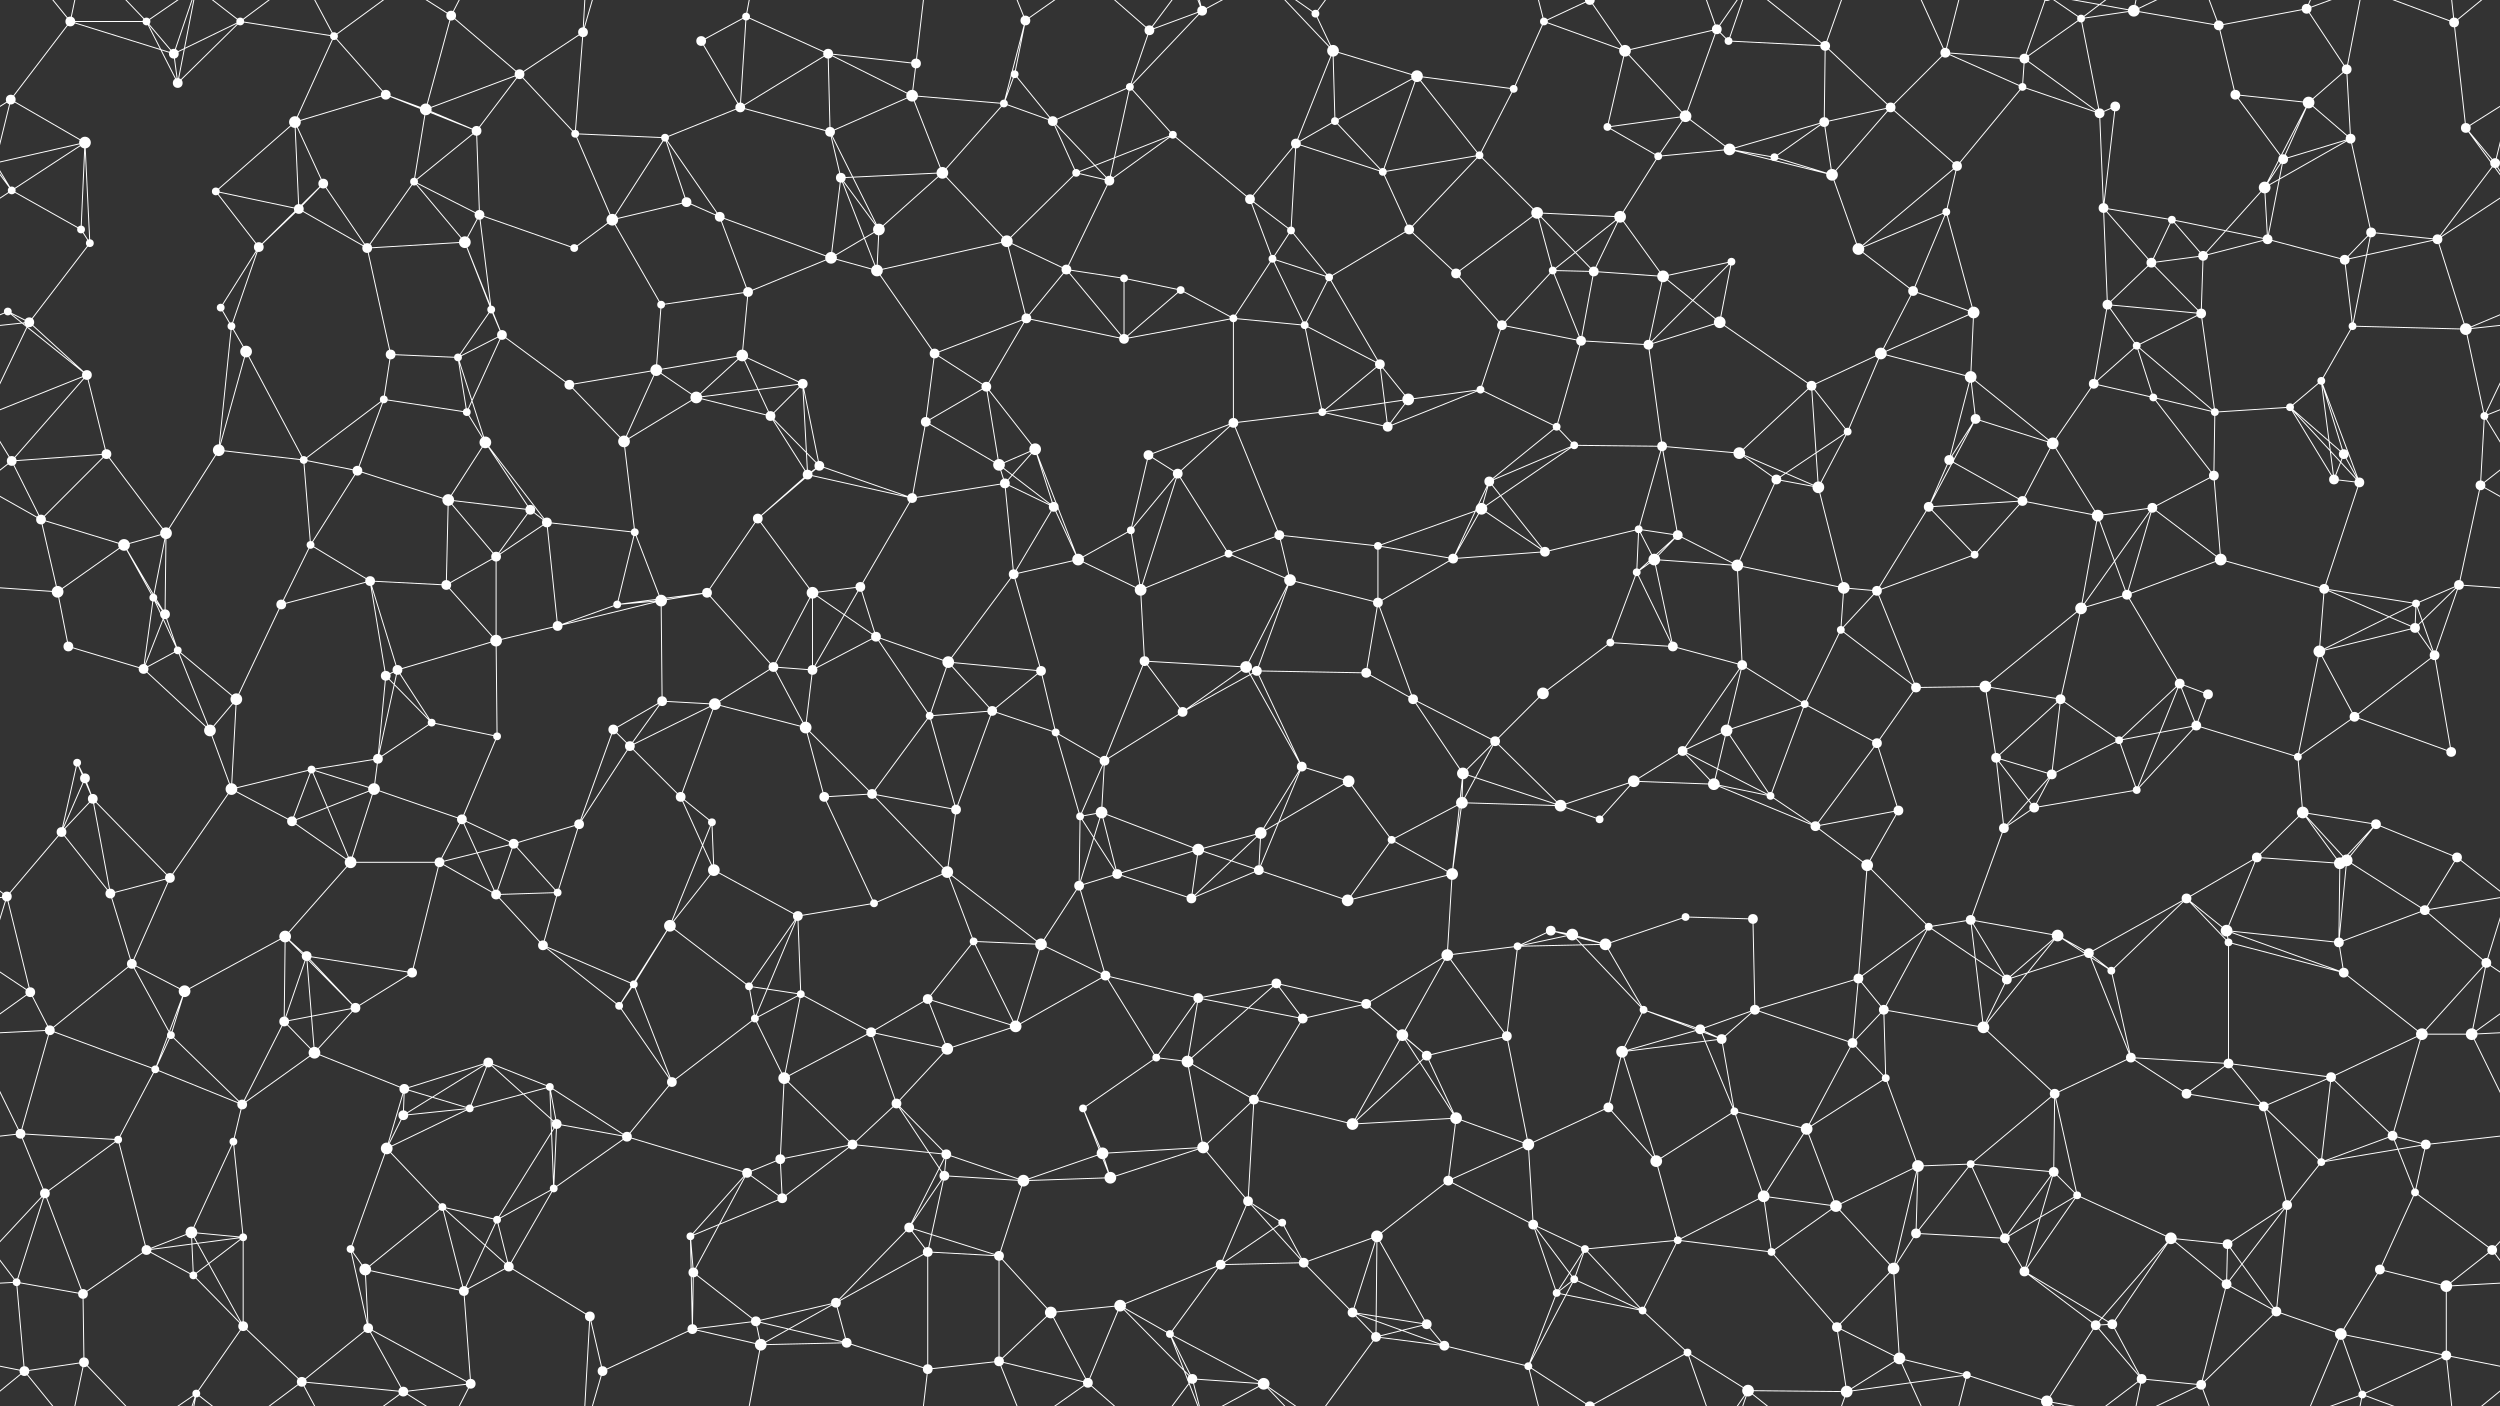 <svg xmlns="http://www.w3.org/2000/svg" width="2560" height="1440" fill="#fff"><rect width="100%" height="100%" fill="#333333" stroke="none"/><circle cx="72" cy="22" r="5"/><circle cx="150" cy="22" r="4"/><circle cx="178" cy="55" r="5"/><circle cx="246" cy="22" r="4"/><circle cx="342" cy="37" r="4"/><circle cx="462" cy="16" r="5"/><circle cx="532" cy="76" r="5"/><circle cx="597" cy="33" r="5"/><circle cx="718" cy="42" r="5"/><circle cx="764" cy="17" r="4"/><circle cx="848" cy="55" r="5"/><circle cx="938" cy="65" r="5"/><circle cx="1039" cy="76" r="4"/><circle cx="1050" cy="21" r="5"/><circle cx="1177" cy="31" r="5"/><circle cx="1231" cy="11" r="5"/><circle cx="1347" cy="14" r="4"/><circle cx="1365" cy="52" r="6"/><circle cx="1451" cy="78" r="6"/><circle cx="1581" cy="22" r="4"/><circle cx="1664" cy="52" r="6"/><circle cx="1758" cy="30" r="5"/><circle cx="1770" cy="42" r="4"/><circle cx="1869" cy="47" r="5"/><circle cx="1992" cy="54" r="5"/><circle cx="2073" cy="60" r="5"/><circle cx="2131" cy="19" r="4"/><circle cx="2185" cy="11" r="6"/><circle cx="2272" cy="26" r="5"/><circle cx="2362" cy="9" r="5"/><circle cx="2403" cy="71" r="5"/><circle cx="2513" cy="23" r="5"/><circle cx="11" cy="102" r="5"/><circle cx="87" cy="146" r="6"/><circle cx="182" cy="85" r="5"/><circle cx="302" cy="125" r="6"/><circle cx="395" cy="97" r="5"/><circle cx="436" cy="112" r="6"/><circle cx="488" cy="134" r="5"/><circle cx="589" cy="137" r="4"/><circle cx="681" cy="141" r="4"/><circle cx="758" cy="110" r="5"/><circle cx="850" cy="135" r="5"/><circle cx="934" cy="98" r="6"/><circle cx="1028" cy="106" r="4"/><circle cx="1078" cy="124" r="5"/><circle cx="1157" cy="89" r="4"/><circle cx="1201" cy="138" r="4"/><circle cx="1327" cy="147" r="5"/><circle cx="1367" cy="124" r="4"/><circle cx="1515" cy="159" r="4"/><circle cx="1550" cy="91" r="4"/><circle cx="1646" cy="130" r="4"/><circle cx="1726" cy="119" r="6"/><circle cx="1771" cy="153" r="6"/><circle cx="1868" cy="125" r="5"/><circle cx="1936" cy="110" r="5"/><circle cx="2071" cy="89" r="4"/><circle cx="2150" cy="116" r="5"/><circle cx="2166" cy="109" r="5"/><circle cx="2289" cy="97" r="5"/><circle cx="2364" cy="105" r="6"/><circle cx="2407" cy="142" r="5"/><circle cx="2525" cy="131" r="5"/><circle cx="12" cy="195" r="4"/><circle cx="83" cy="235" r="4"/><circle cx="221" cy="196" r="4"/><circle cx="306" cy="214" r="5"/><circle cx="331" cy="188" r="5"/><circle cx="424" cy="186" r="4"/><circle cx="491" cy="220" r="5"/><circle cx="627" cy="225" r="6"/><circle cx="703" cy="207" r="5"/><circle cx="737" cy="222" r="5"/><circle cx="861" cy="182" r="5"/><circle cx="900" cy="235" r="6"/><circle cx="965" cy="177" r="6"/><circle cx="1102" cy="177" r="4"/><circle cx="1136" cy="185" r="5"/><circle cx="1280" cy="204" r="5"/><circle cx="1322" cy="236" r="4"/><circle cx="1416" cy="176" r="4"/><circle cx="1443" cy="235" r="5"/><circle cx="1574" cy="218" r="6"/><circle cx="1659" cy="222" r="6"/><circle cx="1698" cy="160" r="4"/><circle cx="1817" cy="161" r="4"/><circle cx="1876" cy="179" r="6"/><circle cx="1993" cy="217" r="4"/><circle cx="2004" cy="170" r="5"/><circle cx="2154" cy="213" r="5"/><circle cx="2224" cy="225" r="4"/><circle cx="2319" cy="192" r="6"/><circle cx="2338" cy="163" r="5"/><circle cx="2428" cy="238" r="5"/><circle cx="2555" cy="167" r="5"/><circle cx="8" cy="319" r="4"/><circle cx="92" cy="249" r="4"/><circle cx="226" cy="315" r="4"/><circle cx="265" cy="253" r="5"/><circle cx="376" cy="254" r="5"/><circle cx="476" cy="248" r="6"/><circle cx="503" cy="317" r="4"/><circle cx="588" cy="254" r="4"/><circle cx="677" cy="312" r="4"/><circle cx="766" cy="299" r="5"/><circle cx="851" cy="264" r="6"/><circle cx="898" cy="277" r="6"/><circle cx="1031" cy="247" r="6"/><circle cx="1092" cy="276" r="5"/><circle cx="1151" cy="285" r="4"/><circle cx="1209" cy="297" r="4"/><circle cx="1303" cy="265" r="4"/><circle cx="1361" cy="284" r="4"/><circle cx="1491" cy="280" r="5"/><circle cx="1590" cy="277" r="4"/><circle cx="1632" cy="278" r="5"/><circle cx="1703" cy="283" r="6"/><circle cx="1773" cy="268" r="4"/><circle cx="1903" cy="255" r="6"/><circle cx="1959" cy="298" r="5"/><circle cx="2021" cy="320" r="6"/><circle cx="2158" cy="312" r="5"/><circle cx="2203" cy="269" r="5"/><circle cx="2256" cy="262" r="5"/><circle cx="2322" cy="245" r="5"/><circle cx="2401" cy="266" r="5"/><circle cx="2496" cy="245" r="5"/><circle cx="30" cy="330" r="5"/><circle cx="89" cy="384" r="5"/><circle cx="237" cy="334" r="4"/><circle cx="252" cy="360" r="6"/><circle cx="400" cy="363" r="5"/><circle cx="469" cy="366" r="4"/><circle cx="514" cy="343" r="5"/><circle cx="583" cy="394" r="5"/><circle cx="672" cy="379" r="6"/><circle cx="760" cy="364" r="6"/><circle cx="822" cy="393" r="5"/><circle cx="957" cy="362" r="5"/><circle cx="1010" cy="396" r="5"/><circle cx="1051" cy="326" r="5"/><circle cx="1151" cy="347" r="5"/><circle cx="1263" cy="326" r="4"/><circle cx="1336" cy="333" r="4"/><circle cx="1413" cy="373" r="5"/><circle cx="1516" cy="399" r="4"/><circle cx="1538" cy="333" r="5"/><circle cx="1619" cy="349" r="5"/><circle cx="1688" cy="353" r="5"/><circle cx="1761" cy="330" r="6"/><circle cx="1855" cy="395" r="5"/><circle cx="1926" cy="362" r="6"/><circle cx="2018" cy="386" r="6"/><circle cx="2144" cy="393" r="5"/><circle cx="2188" cy="354" r="4"/><circle cx="2254" cy="321" r="5"/><circle cx="2377" cy="390" r="4"/><circle cx="2409" cy="334" r="4"/><circle cx="2525" cy="337" r="6"/><circle cx="12" cy="472" r="5"/><circle cx="109" cy="465" r="5"/><circle cx="224" cy="461" r="6"/><circle cx="311" cy="471" r="4"/><circle cx="393" cy="409" r="4"/><circle cx="478" cy="422" r="4"/><circle cx="497" cy="453" r="6"/><circle cx="639" cy="452" r="6"/><circle cx="713" cy="407" r="6"/><circle cx="789" cy="426" r="5"/><circle cx="839" cy="477" r="5"/><circle cx="948" cy="432" r="5"/><circle cx="1023" cy="476" r="6"/><circle cx="1060" cy="460" r="6"/><circle cx="1176" cy="466" r="5"/><circle cx="1263" cy="433" r="5"/><circle cx="1354" cy="422" r="4"/><circle cx="1421" cy="437" r="5"/><circle cx="1442" cy="409" r="6"/><circle cx="1594" cy="437" r="4"/><circle cx="1612" cy="456" r="4"/><circle cx="1702" cy="457" r="5"/><circle cx="1781" cy="464" r="6"/><circle cx="1892" cy="442" r="4"/><circle cx="1996" cy="471" r="5"/><circle cx="2023" cy="429" r="5"/><circle cx="2102" cy="454" r="6"/><circle cx="2205" cy="407" r="4"/><circle cx="2268" cy="422" r="4"/><circle cx="2345" cy="417" r="4"/><circle cx="2400" cy="465" r="5"/><circle cx="2544" cy="426" r="4"/><circle cx="42" cy="532" r="5"/><circle cx="127" cy="558" r="6"/><circle cx="170" cy="546" r="6"/><circle cx="318" cy="558" r="4"/><circle cx="366" cy="482" r="5"/><circle cx="459" cy="512" r="6"/><circle cx="543" cy="522" r="5"/><circle cx="560" cy="535" r="5"/><circle cx="650" cy="545" r="4"/><circle cx="776" cy="531" r="5"/><circle cx="827" cy="486" r="5"/><circle cx="934" cy="510" r="5"/><circle cx="1029" cy="495" r="5"/><circle cx="1079" cy="519" r="5"/><circle cx="1158" cy="543" r="4"/><circle cx="1206" cy="485" r="5"/><circle cx="1310" cy="548" r="5"/><circle cx="1411" cy="559" r="4"/><circle cx="1517" cy="521" r="6"/><circle cx="1525" cy="493" r="5"/><circle cx="1678" cy="542" r="4"/><circle cx="1718" cy="548" r="5"/><circle cx="1819" cy="491" r="5"/><circle cx="1862" cy="499" r="6"/><circle cx="1975" cy="519" r="5"/><circle cx="2071" cy="513" r="5"/><circle cx="2148" cy="528" r="6"/><circle cx="2204" cy="520" r="5"/><circle cx="2267" cy="487" r="5"/><circle cx="2390" cy="491" r="5"/><circle cx="2416" cy="494" r="5"/><circle cx="2540" cy="497" r="5"/><circle cx="59" cy="606" r="6"/><circle cx="157" cy="612" r="4"/><circle cx="169" cy="629" r="5"/><circle cx="288" cy="619" r="5"/><circle cx="379" cy="595" r="5"/><circle cx="457" cy="599" r="5"/><circle cx="508" cy="570" r="5"/><circle cx="632" cy="619" r="4"/><circle cx="677" cy="615" r="6"/><circle cx="724" cy="607" r="5"/><circle cx="832" cy="607" r="6"/><circle cx="881" cy="601" r="5"/><circle cx="1038" cy="588" r="5"/><circle cx="1104" cy="573" r="6"/><circle cx="1168" cy="604" r="6"/><circle cx="1258" cy="567" r="4"/><circle cx="1321" cy="594" r="6"/><circle cx="1411" cy="617" r="5"/><circle cx="1488" cy="572" r="5"/><circle cx="1582" cy="565" r="5"/><circle cx="1676" cy="586" r="4"/><circle cx="1694" cy="573" r="6"/><circle cx="1779" cy="579" r="6"/><circle cx="1888" cy="602" r="6"/><circle cx="1922" cy="605" r="5"/><circle cx="2022" cy="568" r="4"/><circle cx="2131" cy="623" r="6"/><circle cx="2178" cy="609" r="5"/><circle cx="2274" cy="573" r="6"/><circle cx="2380" cy="603" r="5"/><circle cx="2474" cy="618" r="4"/><circle cx="2518" cy="599" r="5"/><circle cx="70" cy="662" r="5"/><circle cx="147" cy="685" r="5"/><circle cx="182" cy="666" r="4"/><circle cx="242" cy="716" r="6"/><circle cx="395" cy="692" r="5"/><circle cx="407" cy="686" r="5"/><circle cx="508" cy="656" r="6"/><circle cx="571" cy="641" r="5"/><circle cx="678" cy="718" r="5"/><circle cx="792" cy="683" r="5"/><circle cx="832" cy="686" r="5"/><circle cx="897" cy="652" r="5"/><circle cx="971" cy="678" r="6"/><circle cx="1066" cy="687" r="5"/><circle cx="1172" cy="677" r="5"/><circle cx="1276" cy="683" r="6"/><circle cx="1287" cy="687" r="5"/><circle cx="1399" cy="689" r="5"/><circle cx="1447" cy="716" r="5"/><circle cx="1580" cy="710" r="6"/><circle cx="1649" cy="658" r="4"/><circle cx="1713" cy="662" r="5"/><circle cx="1784" cy="681" r="5"/><circle cx="1885" cy="645" r="4"/><circle cx="1962" cy="704" r="5"/><circle cx="2033" cy="703" r="6"/><circle cx="2110" cy="716" r="5"/><circle cx="2232" cy="700" r="5"/><circle cx="2261" cy="711" r="5"/><circle cx="2375" cy="667" r="6"/><circle cx="2473" cy="643" r="5"/><circle cx="2493" cy="671" r="5"/><circle cx="79" cy="781" r="4"/><circle cx="87" cy="797" r="5"/><circle cx="215" cy="748" r="6"/><circle cx="319" cy="788" r="4"/><circle cx="387" cy="777" r="5"/><circle cx="442" cy="740" r="4"/><circle cx="509" cy="754" r="4"/><circle cx="628" cy="747" r="5"/><circle cx="645" cy="764" r="5"/><circle cx="732" cy="721" r="6"/><circle cx="825" cy="745" r="6"/><circle cx="952" cy="733" r="4"/><circle cx="1016" cy="728" r="5"/><circle cx="1081" cy="750" r="4"/><circle cx="1131" cy="779" r="5"/><circle cx="1211" cy="729" r="5"/><circle cx="1333" cy="785" r="5"/><circle cx="1381" cy="800" r="6"/><circle cx="1498" cy="792" r="6"/><circle cx="1531" cy="759" r="5"/><circle cx="1673" cy="800" r="6"/><circle cx="1723" cy="769" r="5"/><circle cx="1768" cy="748" r="6"/><circle cx="1848" cy="721" r="4"/><circle cx="1922" cy="761" r="5"/><circle cx="2044" cy="776" r="5"/><circle cx="2101" cy="793" r="5"/><circle cx="2170" cy="758" r="4"/><circle cx="2249" cy="743" r="5"/><circle cx="2353" cy="775" r="4"/><circle cx="2411" cy="734" r="5"/><circle cx="2510" cy="770" r="5"/><circle cx="63" cy="852" r="5"/><circle cx="95" cy="818" r="5"/><circle cx="237" cy="808" r="6"/><circle cx="299" cy="841" r="5"/><circle cx="383" cy="808" r="6"/><circle cx="473" cy="839" r="5"/><circle cx="526" cy="864" r="5"/><circle cx="593" cy="844" r="5"/><circle cx="697" cy="816" r="5"/><circle cx="729" cy="842" r="4"/><circle cx="844" cy="816" r="5"/><circle cx="893" cy="813" r="5"/><circle cx="979" cy="829" r="5"/><circle cx="1106" cy="836" r="4"/><circle cx="1128" cy="832" r="6"/><circle cx="1227" cy="870" r="6"/><circle cx="1291" cy="853" r="6"/><circle cx="1425" cy="860" r="4"/><circle cx="1497" cy="822" r="6"/><circle cx="1598" cy="825" r="6"/><circle cx="1638" cy="839" r="4"/><circle cx="1755" cy="803" r="6"/><circle cx="1813" cy="815" r="4"/><circle cx="1859" cy="846" r="5"/><circle cx="1944" cy="830" r="5"/><circle cx="2052" cy="848" r="5"/><circle cx="2083" cy="827" r="5"/><circle cx="2188" cy="809" r="4"/><circle cx="2311" cy="878" r="5"/><circle cx="2358" cy="832" r="6"/><circle cx="2433" cy="844" r="5"/><circle cx="2516" cy="878" r="5"/><circle cx="7" cy="918" r="5"/><circle cx="113" cy="915" r="5"/><circle cx="174" cy="899" r="5"/><circle cx="292" cy="959" r="6"/><circle cx="359" cy="883" r="6"/><circle cx="450" cy="883" r="5"/><circle cx="508" cy="916" r="5"/><circle cx="571" cy="914" r="4"/><circle cx="686" cy="948" r="6"/><circle cx="731" cy="891" r="6"/><circle cx="817" cy="938" r="5"/><circle cx="895" cy="925" r="4"/><circle cx="970" cy="893" r="6"/><circle cx="1105" cy="907" r="5"/><circle cx="1144" cy="895" r="5"/><circle cx="1220" cy="920" r="5"/><circle cx="1289" cy="891" r="5"/><circle cx="1380" cy="922" r="6"/><circle cx="1487" cy="895" r="6"/><circle cx="1588" cy="953" r="5"/><circle cx="1610" cy="957" r="6"/><circle cx="1726" cy="939" r="4"/><circle cx="1795" cy="941" r="5"/><circle cx="1912" cy="886" r="6"/><circle cx="1975" cy="949" r="4"/><circle cx="2018" cy="942" r="5"/><circle cx="2107" cy="958" r="6"/><circle cx="2239" cy="920" r="5"/><circle cx="2280" cy="953" r="6"/><circle cx="2396" cy="884" r="6"/><circle cx="2403" cy="881" r="6"/><circle cx="2483" cy="932" r="5"/><circle cx="31" cy="1016" r="5"/><circle cx="135" cy="987" r="5"/><circle cx="189" cy="1015" r="6"/><circle cx="314" cy="979" r="5"/><circle cx="364" cy="1032" r="5"/><circle cx="422" cy="996" r="5"/><circle cx="556" cy="968" r="5"/><circle cx="634" cy="1030" r="4"/><circle cx="649" cy="1008" r="4"/><circle cx="767" cy="1010" r="4"/><circle cx="820" cy="1018" r="4"/><circle cx="950" cy="1023" r="5"/><circle cx="997" cy="964" r="4"/><circle cx="1066" cy="967" r="6"/><circle cx="1132" cy="999" r="5"/><circle cx="1227" cy="1022" r="5"/><circle cx="1307" cy="1007" r="5"/><circle cx="1399" cy="1028" r="5"/><circle cx="1482" cy="978" r="6"/><circle cx="1554" cy="969" r="4"/><circle cx="1644" cy="967" r="6"/><circle cx="1683" cy="1034" r="4"/><circle cx="1797" cy="1034" r="5"/><circle cx="1903" cy="1002" r="5"/><circle cx="1929" cy="1034" r="5"/><circle cx="2055" cy="1003" r="5"/><circle cx="2139" cy="976" r="5"/><circle cx="2162" cy="994" r="4"/><circle cx="2282" cy="965" r="4"/><circle cx="2395" cy="965" r="5"/><circle cx="2400" cy="996" r="5"/><circle cx="2546" cy="986" r="5"/><circle cx="51" cy="1055" r="5"/><circle cx="159" cy="1095" r="4"/><circle cx="175" cy="1060" r="4"/><circle cx="291" cy="1046" r="5"/><circle cx="322" cy="1078" r="6"/><circle cx="414" cy="1115" r="5"/><circle cx="500" cy="1088" r="5"/><circle cx="563" cy="1113" r="4"/><circle cx="688" cy="1108" r="5"/><circle cx="773" cy="1043" r="4"/><circle cx="803" cy="1104" r="6"/><circle cx="892" cy="1057" r="5"/><circle cx="970" cy="1074" r="6"/><circle cx="1040" cy="1051" r="6"/><circle cx="1184" cy="1083" r="4"/><circle cx="1216" cy="1087" r="6"/><circle cx="1334" cy="1043" r="5"/><circle cx="1436" cy="1060" r="6"/><circle cx="1461" cy="1081" r="5"/><circle cx="1543" cy="1061" r="5"/><circle cx="1661" cy="1077" r="6"/><circle cx="1741" cy="1054" r="5"/><circle cx="1763" cy="1064" r="5"/><circle cx="1897" cy="1068" r="5"/><circle cx="1931" cy="1104" r="4"/><circle cx="2031" cy="1052" r="6"/><circle cx="2104" cy="1120" r="5"/><circle cx="2182" cy="1083" r="5"/><circle cx="2282" cy="1089" r="5"/><circle cx="2387" cy="1103" r="5"/><circle cx="2480" cy="1059" r="6"/><circle cx="2531" cy="1059" r="6"/><circle cx="21" cy="1161" r="5"/><circle cx="121" cy="1167" r="4"/><circle cx="239" cy="1169" r="4"/><circle cx="248" cy="1131" r="5"/><circle cx="396" cy="1176" r="6"/><circle cx="413" cy="1142" r="5"/><circle cx="481" cy="1135" r="4"/><circle cx="570" cy="1151" r="5"/><circle cx="642" cy="1164" r="5"/><circle cx="799" cy="1187" r="5"/><circle cx="873" cy="1172" r="5"/><circle cx="918" cy="1130" r="5"/><circle cx="969" cy="1182" r="5"/><circle cx="1109" cy="1135" r="4"/><circle cx="1129" cy="1181" r="6"/><circle cx="1232" cy="1175" r="6"/><circle cx="1284" cy="1126" r="5"/><circle cx="1385" cy="1151" r="6"/><circle cx="1491" cy="1145" r="6"/><circle cx="1565" cy="1172" r="6"/><circle cx="1647" cy="1134" r="5"/><circle cx="1696" cy="1189" r="6"/><circle cx="1776" cy="1138" r="4"/><circle cx="1850" cy="1156" r="6"/><circle cx="1964" cy="1194" r="6"/><circle cx="2018" cy="1192" r="4"/><circle cx="2103" cy="1200" r="5"/><circle cx="2239" cy="1120" r="5"/><circle cx="2318" cy="1133" r="5"/><circle cx="2377" cy="1190" r="4"/><circle cx="2450" cy="1163" r="5"/><circle cx="2484" cy="1172" r="5"/><circle cx="46" cy="1222" r="5"/><circle cx="150" cy="1280" r="5"/><circle cx="196" cy="1262" r="6"/><circle cx="249" cy="1267" r="4"/><circle cx="359" cy="1279" r="4"/><circle cx="453" cy="1236" r="4"/><circle cx="509" cy="1249" r="4"/><circle cx="567" cy="1217" r="4"/><circle cx="707" cy="1266" r="4"/><circle cx="765" cy="1201" r="5"/><circle cx="801" cy="1227" r="5"/><circle cx="931" cy="1257" r="5"/><circle cx="967" cy="1204" r="5"/><circle cx="1048" cy="1209" r="6"/><circle cx="1137" cy="1206" r="6"/><circle cx="1278" cy="1230" r="5"/><circle cx="1313" cy="1252" r="4"/><circle cx="1410" cy="1266" r="6"/><circle cx="1483" cy="1209" r="5"/><circle cx="1570" cy="1254" r="5"/><circle cx="1623" cy="1279" r="4"/><circle cx="1718" cy="1270" r="4"/><circle cx="1806" cy="1225" r="6"/><circle cx="1880" cy="1235" r="6"/><circle cx="1962" cy="1263" r="5"/><circle cx="2053" cy="1268" r="5"/><circle cx="2127" cy="1224" r="4"/><circle cx="2223" cy="1268" r="6"/><circle cx="2281" cy="1274" r="5"/><circle cx="2342" cy="1234" r="5"/><circle cx="2473" cy="1221" r="4"/><circle cx="2552" cy="1280" r="5"/><circle cx="17" cy="1313" r="4"/><circle cx="85" cy="1325" r="5"/><circle cx="198" cy="1306" r="4"/><circle cx="249" cy="1358" r="5"/><circle cx="374" cy="1300" r="6"/><circle cx="475" cy="1322" r="5"/><circle cx="521" cy="1297" r="5"/><circle cx="604" cy="1348" r="5"/><circle cx="710" cy="1303" r="5"/><circle cx="774" cy="1353" r="5"/><circle cx="856" cy="1334" r="5"/><circle cx="950" cy="1282" r="5"/><circle cx="1023" cy="1286" r="5"/><circle cx="1076" cy="1344" r="6"/><circle cx="1147" cy="1337" r="6"/><circle cx="1250" cy="1295" r="5"/><circle cx="1335" cy="1293" r="5"/><circle cx="1385" cy="1344" r="5"/><circle cx="1461" cy="1356" r="5"/><circle cx="1594" cy="1324" r="4"/><circle cx="1612" cy="1310" r="4"/><circle cx="1682" cy="1342" r="4"/><circle cx="1814" cy="1282" r="4"/><circle cx="1881" cy="1359" r="5"/><circle cx="1939" cy="1299" r="6"/><circle cx="2073" cy="1302" r="5"/><circle cx="2146" cy="1357" r="5"/><circle cx="2163" cy="1356" r="5"/><circle cx="2280" cy="1315" r="5"/><circle cx="2331" cy="1343" r="5"/><circle cx="2437" cy="1300" r="5"/><circle cx="2505" cy="1317" r="6"/><circle cx="25" cy="1404" r="5"/><circle cx="86" cy="1395" r="5"/><circle cx="201" cy="1427" r="4"/><circle cx="309" cy="1415" r="5"/><circle cx="377" cy="1360" r="5"/><circle cx="413" cy="1425" r="5"/><circle cx="482" cy="1417" r="5"/><circle cx="617" cy="1404" r="5"/><circle cx="709" cy="1361" r="5"/><circle cx="779" cy="1377" r="6"/><circle cx="867" cy="1375" r="5"/><circle cx="950" cy="1402" r="5"/><circle cx="1023" cy="1394" r="5"/><circle cx="1114" cy="1416" r="5"/><circle cx="1198" cy="1366" r="4"/><circle cx="1221" cy="1412" r="5"/><circle cx="1294" cy="1417" r="6"/><circle cx="1409" cy="1369" r="5"/><circle cx="1479" cy="1378" r="5"/><circle cx="1565" cy="1399" r="4"/><circle cx="1628" cy="1440" r="5"/><circle cx="1628" cy="-0" r="5"/><circle cx="1728" cy="1385" r="4"/><circle cx="1790" cy="1424" r="6"/><circle cx="1891" cy="1425" r="6"/><circle cx="1945" cy="1391" r="6"/><circle cx="2014" cy="1408" r="4"/><circle cx="2096" cy="1435" r="6"/><circle cx="2096" cy="-5" r="6"/><circle cx="2193" cy="1412" r="5"/><circle cx="2254" cy="1418" r="5"/><circle cx="2397" cy="1366" r="6"/><circle cx="2419" cy="1428" r="4"/><circle cx="2505" cy="1388" r="5"/><path stroke="#fff" d="M72 22L150 22M72 22L178 55M72 22L11 102M72 22L25 -36M72 22L86 -45M72 1462L25 1404M72 1462L86 1395M150 22L178 55M150 22L182 85M150 22L86 -45M150 22L201 -13M150 1462L86 1395M150 1462L201 1427M178 55L246 22M178 55L182 85M178 55L201 -13M178 1495L201 1427M246 22L342 37M246 22L182 85M246 22L201 -13M246 22L309 -25M246 1462L201 1427M246 1462L309 1415M342 37L302 125M342 37L395 97M342 37L309 -25M342 37L413 -15M342 1477L309 1415M342 1477L413 1425M462 16L532 76M462 16L436 112M462 16L413 -15M462 16L482 -23M462 1456L413 1425M462 1456L482 1417M532 76L597 33M532 76L436 112M532 76L488 134M532 76L589 137M597 33L589 137M597 33L604 -92M597 33L617 -36M597 1473L604 1348M597 1473L617 1404M718 42L764 17M718 42L758 110M764 17L848 55M764 17L758 110M764 17L779 -63M764 1457L779 1377M848 55L938 65M848 55L758 110M848 55L850 135M848 55L934 98M938 65L934 98M938 65L950 -38M938 1505L950 1402M1039 76L1050 21M1039 76L1028 106M1039 76L1078 124M1050 21L1028 106M1050 21L1023 -46M1050 21L1114 -24M1050 1461L1023 1394M1050 1461L1114 1416M1177 31L1231 11M1177 31L1157 89M1177 31L1114 -24M1177 31L1221 -28M1177 1471L1114 1416M1177 1471L1221 1412M1231 11L1157 89M1231 11L1198 -74M1231 11L1221 -28M1231 11L1294 -23M1231 1451L1198 1366M1231 1451L1221 1412M1231 1451L1294 1417M1347 14L1365 52M1347 14L1294 -23M1347 14L1409 -71M1347 1454L1294 1417M1347 1454L1409 1369M1365 52L1451 78M1365 52L1327 147M1365 52L1367 124M1365 52L1294 -23M1365 1492L1294 1417M1451 78L1367 124M1451 78L1515 159M1451 78L1550 91M1451 78L1416 176M1581 22L1664 52M1581 22L1550 91M1581 22L1565 -41M1581 22L1628 -0M1581 1462L1565 1399M1581 1462L1628 1440M1664 52L1758 30M1664 52L1646 130M1664 52L1726 119M1664 52L1628 -0M1664 1492L1628 1440M1758 30L1770 42M1758 30L1726 119M1758 30L1728 -55M1758 30L1790 -16M1758 1470L1728 1385M1758 1470L1790 1424M1770 42L1869 47M1770 42L1790 -16M1770 1482L1790 1424M1869 47L1868 125M1869 47L1936 110M1869 47L1790 -16M1869 47L1891 -15M1869 1487L1790 1424M1869 1487L1891 1425M1992 54L2073 60M1992 54L1936 110M1992 54L2071 89M1992 54L1945 -49M1992 54L2014 -32M1992 1494L1945 1391M1992 1494L2014 1408M2073 60L2131 19M2073 60L2071 89M2073 60L2150 116M2073 60L2096 -5M2073 1500L2096 1435M2131 19L2185 11M2131 19L2150 116M2131 19L2096 -5M2131 19L2193 -28M2131 1459L2096 1435M2131 1459L2193 1412M2185 11L2272 26M2185 11L2096 -5M2185 11L2193 -28M2185 11L2254 -22M2185 1451L2096 1435M2185 1451L2193 1412M2185 1451L2254 1418M2272 26L2362 9M2272 26L2289 97M2272 26L2254 -22M2272 1466L2254 1418M2362 9L2403 71M2362 9L2397 -74M2362 9L2419 -12M2362 1449L2397 1366M2362 1449L2419 1428M2403 71L2364 105M2403 71L2407 142M2403 71L2419 -12M2403 1511L2419 1428M2513 23L2525 131M2513 23L2585 -36M2513 23L2419 -12M2513 23L2505 -52M-47 23L25 -36M-47 1463L25 1404M2513 1463L2585 1404M2513 1463L2419 1428M2513 1463L2505 1388M11 102L87 146M11 102L-35 131M11 102L-5 167M2571 102L2525 131M2571 102L2555 167M87 146L12 195M87 146L83 235M87 146L-5 167M87 146L92 249M2647 146L2555 167M182 85L201 -13M182 1525L201 1427M302 125L395 97M302 125L221 196M302 125L306 214M302 125L331 188M395 97L436 112M395 97L488 134M436 112L488 134M436 112L424 186M488 134L424 186M488 134L491 220M589 137L681 141M589 137L627 225M681 141L758 110M681 141L627 225M681 141L703 207M681 141L737 222M758 110L850 135M850 135L934 98M850 135L861 182M850 135L900 235M934 98L1028 106M934 98L965 177M1028 106L1078 124M1028 106L965 177M1078 124L1157 89M1078 124L1102 177M1078 124L1136 185M1157 89L1201 138M1157 89L1136 185M1201 138L1102 177M1201 138L1136 185M1201 138L1280 204M1327 147L1367 124M1327 147L1280 204M1327 147L1322 236M1327 147L1416 176M1367 124L1416 176M1515 159L1550 91M1515 159L1416 176M1515 159L1443 235M1515 159L1574 218M1646 130L1726 119M1646 130L1698 160M1726 119L1771 153M1726 119L1698 160M1771 153L1868 125M1771 153L1698 160M1771 153L1817 161M1771 153L1876 179M1868 125L1936 110M1868 125L1817 161M1868 125L1876 179M1936 110L1876 179M1936 110L2004 170M2071 89L2150 116M2071 89L2004 170M2150 116L2166 109M2150 116L2154 213M2166 109L2154 213M2289 97L2364 105M2289 97L2338 163M2364 105L2407 142M2364 105L2319 192M2364 105L2338 163M2407 142L2319 192M2407 142L2338 163M2407 142L2428 238M2525 131L2572 195M2525 131L2555 167M-35 131L12 195M12 195L83 235M12 195L-5 167M12 195L-64 245M2572 195L2555 167M2572 195L2496 245M83 235L92 249M221 196L306 214M221 196L265 253M306 214L331 188M306 214L265 253M306 214L376 254M331 188L265 253M331 188L376 254M424 186L491 220M424 186L376 254M424 186L476 248M491 220L476 248M491 220L503 317M491 220L588 254M627 225L703 207M627 225L588 254M627 225L677 312M703 207L737 222M737 222L766 299M737 222L851 264M861 182L900 235M861 182L965 177M861 182L851 264M861 182L898 277M900 235L965 177M900 235L851 264M900 235L898 277M965 177L1031 247M1102 177L1136 185M1102 177L1031 247M1136 185L1092 276M1280 204L1322 236M1280 204L1303 265M1322 236L1303 265M1322 236L1361 284M1416 176L1443 235M1443 235L1361 284M1443 235L1491 280M1574 218L1659 222M1574 218L1491 280M1574 218L1590 277M1574 218L1632 278M1659 222L1698 160M1659 222L1590 277M1659 222L1632 278M1659 222L1703 283M1817 161L1876 179M1876 179L1903 255M1993 217L2004 170M1993 217L1903 255M1993 217L1959 298M1993 217L2021 320M2004 170L1903 255M2154 213L2224 225M2154 213L2158 312M2154 213L2203 269M2224 225L2203 269M2224 225L2256 262M2224 225L2322 245M2319 192L2338 163M2319 192L2256 262M2319 192L2322 245M2338 163L2322 245M2428 238L2401 266M2428 238L2496 245M2428 238L2409 334M2555 167L2496 245M8 319L30 330M8 319L89 384M8 319L-35 337M2568 319L2525 337M92 249L30 330M226 315L265 253M226 315L237 334M226 315L252 360M265 253L237 334M376 254L476 248M376 254L400 363M476 248L503 317M476 248L514 343M503 317L469 366M503 317L514 343M677 312L766 299M677 312L672 379M766 299L851 264M766 299L760 364M851 264L898 277M898 277L1031 247M898 277L957 362M1031 247L1092 276M1031 247L1051 326M1092 276L1151 285M1092 276L1051 326M1092 276L1151 347M1151 285L1209 297M1151 285L1151 347M1209 297L1151 347M1209 297L1263 326M1303 265L1361 284M1303 265L1263 326M1303 265L1336 333M1361 284L1336 333M1361 284L1413 373M1491 280L1538 333M1590 277L1632 278M1590 277L1538 333M1590 277L1619 349M1632 278L1703 283M1632 278L1619 349M1703 283L1773 268M1703 283L1688 353M1703 283L1761 330M1773 268L1688 353M1773 268L1761 330M1903 255L1959 298M1959 298L2021 320M1959 298L1926 362M2021 320L1926 362M2021 320L2018 386M2158 312L2203 269M2158 312L2144 393M2158 312L2188 354M2158 312L2254 321M2203 269L2256 262M2203 269L2254 321M2256 262L2322 245M2256 262L2254 321M2322 245L2401 266M2401 266L2496 245M2401 266L2409 334M2496 245L2525 337M30 330L89 384M30 330L-35 337M30 330L-16 426M2590 330L2525 337M2590 330L2544 426M89 384L12 472M89 384L109 465M89 384L-16 426M2649 384L2544 426M237 334L252 360M237 334L224 461M252 360L224 461M252 360L311 471M400 363L469 366M400 363L393 409M469 366L514 343M469 366L478 422M469 366L497 453M514 343L583 394M514 343L478 422M583 394L672 379M583 394L639 452M672 379L760 364M672 379L639 452M672 379L713 407M760 364L822 393M760 364L713 407M760 364L789 426M822 393L713 407M822 393L789 426M822 393L839 477M822 393L827 486M957 362L1010 396M957 362L1051 326M957 362L948 432M1010 396L1051 326M1010 396L948 432M1010 396L1023 476M1010 396L1060 460M1051 326L1151 347M1151 347L1263 326M1263 326L1336 333M1263 326L1263 433M1336 333L1413 373M1336 333L1354 422M1413 373L1354 422M1413 373L1421 437M1413 373L1442 409M1516 399L1538 333M1516 399L1421 437M1516 399L1442 409M1516 399L1594 437M1538 333L1619 349M1619 349L1688 353M1619 349L1594 437M1688 353L1761 330M1688 353L1702 457M1761 330L1855 395M1855 395L1926 362M1855 395L1781 464M1855 395L1892 442M1855 395L1862 499M1926 362L2018 386M1926 362L1892 442M2018 386L1996 471M2018 386L2023 429M2018 386L2102 454M2144 393L2188 354M2144 393L2102 454M2144 393L2205 407M2188 354L2254 321M2188 354L2205 407M2188 354L2268 422M2254 321L2268 422M2377 390L2409 334M2377 390L2345 417M2377 390L2400 465M2377 390L2390 491M2377 390L2416 494M2409 334L2525 337M2525 337L2544 426M12 472L109 465M12 472L-16 426M12 472L42 532M12 472L-20 497M2572 472L2544 426M2572 472L2540 497M109 465L42 532M109 465L170 546M224 461L311 471M224 461L170 546M311 471L393 409M311 471L318 558M311 471L366 482M393 409L478 422M393 409L366 482M478 422L497 453M497 453L459 512M497 453L543 522M497 453L560 535M639 452L713 407M639 452L650 545M713 407L789 426M789 426L839 477M789 426L827 486M839 477L776 531M839 477L827 486M839 477L934 510M948 432L1023 476M948 432L934 510M1023 476L1060 460M1023 476L1029 495M1023 476L1079 519M1060 460L1029 495M1060 460L1079 519M1060 460L1104 573M1176 466L1263 433M1176 466L1158 543M1176 466L1206 485M1263 433L1354 422M1263 433L1206 485M1263 433L1310 548M1354 422L1421 437M1354 422L1442 409M1421 437L1442 409M1594 437L1612 456M1594 437L1525 493M1612 456L1702 457M1612 456L1517 521M1612 456L1525 493M1702 457L1781 464M1702 457L1678 542M1702 457L1718 548M1781 464L1819 491M1781 464L1862 499M1892 442L1819 491M1892 442L1862 499M1996 471L2023 429M1996 471L1975 519M1996 471L2071 513M2023 429L2102 454M2023 429L1975 519M2102 454L2071 513M2102 454L2148 528M2205 407L2268 422M2205 407L2267 487M2268 422L2345 417M2268 422L2267 487M2345 417L2400 465M2345 417L2390 491M2345 417L2416 494M2400 465L2390 491M2400 465L2416 494M2544 426L2540 497M42 532L127 558M42 532L-20 497M42 532L59 606M2602 532L2540 497M127 558L170 546M127 558L59 606M127 558L157 612M127 558L169 629M170 546L157 612M170 546L169 629M318 558L366 482M318 558L288 619M318 558L379 595M366 482L459 512M459 512L543 522M459 512L457 599M459 512L508 570M543 522L560 535M543 522L508 570M560 535L650 545M560 535L508 570M560 535L571 641M650 545L632 619M650 545L677 615M776 531L827 486M776 531L724 607M776 531L832 607M827 486L934 510M934 510L1029 495M934 510L881 601M1029 495L1079 519M1029 495L1038 588M1079 519L1038 588M1079 519L1104 573M1158 543L1206 485M1158 543L1104 573M1158 543L1168 604M1206 485L1168 604M1206 485L1258 567M1310 548L1411 559M1310 548L1258 567M1310 548L1321 594M1411 559L1517 521M1411 559L1411 617M1411 559L1488 572M1517 521L1525 493M1517 521L1488 572M1517 521L1582 565M1525 493L1488 572M1525 493L1582 565M1678 542L1718 548M1678 542L1582 565M1678 542L1676 586M1678 542L1694 573M1718 548L1676 586M1718 548L1694 573M1718 548L1779 579M1819 491L1862 499M1819 491L1779 579M1862 499L1888 602M1975 519L2071 513M1975 519L1922 605M1975 519L2022 568M2071 513L2148 528M2071 513L2022 568M2148 528L2204 520M2148 528L2131 623M2148 528L2178 609M2204 520L2267 487M2204 520L2131 623M2204 520L2178 609M2204 520L2274 573M2267 487L2274 573M2390 491L2416 494M2416 494L2380 603M2540 497L2518 599M59 606L-42 599M59 606L70 662M2619 606L2518 599M157 612L169 629M157 612L147 685M157 612L182 666M169 629L147 685M169 629L182 666M288 619L379 595M288 619L242 716M379 595L457 599M379 595L395 692M379 595L407 686M457 599L508 570M457 599L508 656M508 570L508 656M632 619L677 615M632 619L724 607M632 619L571 641M677 615L724 607M677 615L571 641M677 615L678 718M724 607L792 683M832 607L881 601M832 607L792 683M832 607L832 686M832 607L897 652M881 601L832 686M881 601L897 652M1038 588L1104 573M1038 588L971 678M1038 588L1066 687M1104 573L1168 604M1168 604L1258 567M1168 604L1172 677M1258 567L1321 594M1321 594L1411 617M1321 594L1276 683M1321 594L1287 687M1411 617L1488 572M1411 617L1399 689M1411 617L1447 716M1488 572L1582 565M1676 586L1694 573M1676 586L1649 658M1676 586L1713 662M1694 573L1779 579M1694 573L1713 662M1779 579L1888 602M1779 579L1784 681M1888 602L1922 605M1888 602L1885 645M1922 605L2022 568M1922 605L1885 645M1922 605L1962 704M2131 623L2178 609M2131 623L2033 703M2131 623L2110 716M2178 609L2274 573M2178 609L2232 700M2274 573L2380 603M2380 603L2474 618M2380 603L2375 667M2380 603L2473 643M2474 618L2518 599M2474 618L2375 667M2474 618L2473 643M2474 618L2493 671M2518 599L2473 643M2518 599L2493 671M70 662L147 685M147 685L182 666M147 685L215 748M182 666L242 716M182 666L215 748M242 716L215 748M242 716L237 808M395 692L407 686M395 692L387 777M395 692L442 740M407 686L508 656M407 686L387 777M407 686L442 740M508 656L571 641M508 656L509 754M678 718L628 747M678 718L645 764M678 718L732 721M792 683L832 686M792 683L732 721M792 683L825 745M832 686L897 652M832 686L825 745M897 652L971 678M897 652L952 733M971 678L1066 687M971 678L952 733M971 678L1016 728M1066 687L1016 728M1066 687L1081 750M1172 677L1276 683M1172 677L1131 779M1172 677L1211 729M1276 683L1287 687M1276 683L1211 729M1276 683L1333 785M1287 687L1399 689M1287 687L1211 729M1287 687L1333 785M1399 689L1447 716M1447 716L1498 792M1447 716L1531 759M1580 710L1649 658M1580 710L1531 759M1649 658L1713 662M1713 662L1784 681M1784 681L1723 769M1784 681L1768 748M1784 681L1848 721M1885 645L1962 704M1885 645L1848 721M1962 704L2033 703M1962 704L1922 761M2033 703L2110 716M2033 703L2044 776M2110 716L2044 776M2110 716L2101 793M2110 716L2170 758M2232 700L2261 711M2232 700L2170 758M2232 700L2249 743M2232 700L2188 809M2261 711L2249 743M2375 667L2473 643M2375 667L2353 775M2375 667L2411 734M2473 643L2493 671M2493 671L2411 734M2493 671L2510 770M79 781L87 797M79 781L63 852M79 781L95 818M87 797L63 852M87 797L95 818M215 748L237 808M319 788L387 777M319 788L237 808M319 788L299 841M319 788L383 808M319 788L359 883M387 777L442 740M387 777L383 808M442 740L509 754M509 754L473 839M628 747L645 764M628 747L593 844M628 747L697 816M645 764L732 721M645 764L593 844M645 764L697 816M732 721L825 745M732 721L697 816M825 745L844 816M825 745L893 813M952 733L1016 728M952 733L893 813M952 733L979 829M1016 728L1081 750M1016 728L979 829M1081 750L1131 779M1081 750L1106 836M1131 779L1211 729M1131 779L1106 836M1131 779L1128 832M1333 785L1381 800M1333 785L1291 853M1333 785L1289 891M1381 800L1291 853M1381 800L1425 860M1498 792L1531 759M1498 792L1497 822M1498 792L1598 825M1498 792L1487 895M1531 759L1497 822M1531 759L1598 825M1673 800L1723 769M1673 800L1598 825M1673 800L1638 839M1673 800L1755 803M1723 769L1768 748M1723 769L1755 803M1723 769L1813 815M1768 748L1848 721M1768 748L1755 803M1768 748L1813 815M1848 721L1922 761M1848 721L1813 815M1922 761L1859 846M1922 761L1944 830M2044 776L2101 793M2044 776L2052 848M2044 776L2083 827M2101 793L2170 758M2101 793L2052 848M2101 793L2083 827M2170 758L2249 743M2170 758L2188 809M2249 743L2353 775M2249 743L2188 809M2353 775L2411 734M2353 775L2358 832M2411 734L2510 770M63 852L95 818M63 852L7 918M63 852L113 915M95 818L113 915M95 818L174 899M237 808L299 841M237 808L174 899M299 841L383 808M299 841L359 883M383 808L473 839M383 808L359 883M473 839L526 864M473 839L450 883M473 839L508 916M526 864L593 844M526 864L450 883M526 864L508 916M526 864L571 914M593 844L571 914M697 816L729 842M697 816L731 891M729 842L686 948M729 842L731 891M844 816L893 813M844 816L895 925M893 813L979 829M893 813L970 893M979 829L970 893M1106 836L1128 832M1106 836L1105 907M1106 836L1144 895M1128 832L1227 870M1128 832L1105 907M1128 832L1144 895M1227 870L1291 853M1227 870L1144 895M1227 870L1220 920M1227 870L1289 891M1291 853L1220 920M1291 853L1289 891M1425 860L1497 822M1425 860L1380 922M1425 860L1487 895M1497 822L1598 825M1497 822L1487 895M1598 825L1638 839M1755 803L1813 815M1755 803L1859 846M1813 815L1859 846M1859 846L1944 830M1859 846L1912 886M1944 830L1912 886M2052 848L2083 827M2052 848L2018 942M2083 827L2188 809M2311 878L2358 832M2311 878L2239 920M2311 878L2280 953M2311 878L2396 884M2358 832L2433 844M2358 832L2396 884M2358 832L2403 881M2433 844L2516 878M2433 844L2396 884M2433 844L2403 881M2516 878L2567 918M2516 878L2483 932M-44 878L7 918M7 918L-77 932M7 918L31 1016M7 918L-14 986M2567 918L2483 932M2567 918L2546 986M113 915L174 899M113 915L135 987M174 899L135 987M292 959L359 883M292 959L189 1015M292 959L314 979M292 959L364 1032M292 959L291 1046M359 883L450 883M450 883L508 916M450 883L422 996M508 916L571 914M508 916L556 968M571 914L556 968M686 948L731 891M686 948L634 1030M686 948L649 1008M686 948L767 1010M731 891L817 938M817 938L895 925M817 938L767 1010M817 938L820 1018M817 938L773 1043M895 925L970 893M970 893L997 964M970 893L1066 967M1105 907L1144 895M1105 907L1066 967M1105 907L1132 999M1144 895L1220 920M1220 920L1289 891M1289 891L1380 922M1380 922L1487 895M1487 895L1482 978M1588 953L1610 957M1588 953L1554 969M1588 953L1644 967M1610 957L1554 969M1610 957L1644 967M1610 957L1683 1034M1726 939L1795 941M1726 939L1644 967M1795 941L1797 1034M1912 886L1975 949M1912 886L1903 1002M1975 949L2018 942M1975 949L1903 1002M1975 949L1929 1034M1975 949L2055 1003M2018 942L2107 958M2018 942L2055 1003M2018 942L2031 1052M2107 958L2055 1003M2107 958L2139 976M2107 958L2162 994M2107 958L2031 1052M2239 920L2280 953M2239 920L2139 976M2239 920L2162 994M2239 920L2282 965M2280 953L2282 965M2280 953L2395 965M2280 953L2400 996M2396 884L2403 881M2396 884L2395 965M2403 881L2483 932M2403 881L2395 965M2483 932L2395 965M2483 932L2546 986M31 1016L-14 986M31 1016L51 1055M31 1016L-29 1059M2591 1016L2546 986M2591 1016L2531 1059M135 987L189 1015M135 987L51 1055M135 987L175 1060M189 1015L159 1095M189 1015L175 1060M314 979L364 1032M314 979L422 996M314 979L291 1046M314 979L322 1078M364 1032L422 996M364 1032L291 1046M364 1032L322 1078M556 968L634 1030M556 968L649 1008M634 1030L649 1008M634 1030L688 1108M649 1008L688 1108M767 1010L820 1018M767 1010L773 1043M820 1018L773 1043M820 1018L803 1104M820 1018L892 1057M950 1023L997 964M950 1023L892 1057M950 1023L970 1074M950 1023L1040 1051M997 964L1066 967M997 964L1040 1051M1066 967L1132 999M1066 967L1040 1051M1132 999L1227 1022M1132 999L1040 1051M1132 999L1184 1083M1227 1022L1307 1007M1227 1022L1184 1083M1227 1022L1216 1087M1227 1022L1334 1043M1307 1007L1399 1028M1307 1007L1216 1087M1307 1007L1334 1043M1399 1028L1482 978M1399 1028L1334 1043M1399 1028L1436 1060M1399 1028L1461 1081M1482 978L1554 969M1482 978L1436 1060M1482 978L1543 1061M1554 969L1644 967M1554 969L1543 1061M1644 967L1683 1034M1683 1034L1661 1077M1683 1034L1741 1054M1683 1034L1763 1064M1797 1034L1903 1002M1797 1034L1741 1054M1797 1034L1763 1064M1797 1034L1897 1068M1903 1002L1929 1034M1903 1002L1897 1068M1929 1034L1897 1068M1929 1034L1931 1104M1929 1034L2031 1052M2055 1003L2139 976M2055 1003L2031 1052M2139 976L2162 994M2139 976L2182 1083M2162 994L2182 1083M2282 965L2400 996M2282 965L2282 1089M2395 965L2400 996M2400 996L2480 1059M2546 986L2480 1059M2546 986L2531 1059M51 1055L159 1095M51 1055L-29 1059M51 1055L21 1161M2611 1055L2531 1059M159 1095L175 1060M159 1095L121 1167M159 1095L248 1131M175 1060L248 1131M291 1046L322 1078M291 1046L248 1131M322 1078L414 1115M322 1078L248 1131M414 1115L500 1088M414 1115L396 1176M414 1115L413 1142M414 1115L481 1135M500 1088L563 1113M500 1088L413 1142M500 1088L481 1135M500 1088L570 1151M563 1113L481 1135M563 1113L570 1151M563 1113L642 1164M563 1113L567 1217M688 1108L773 1043M688 1108L642 1164M773 1043L803 1104M803 1104L892 1057M803 1104L799 1187M803 1104L873 1172M892 1057L970 1074M892 1057L918 1130M970 1074L1040 1051M970 1074L918 1130M1184 1083L1216 1087M1184 1083L1109 1135M1216 1087L1232 1175M1216 1087L1284 1126M1334 1043L1284 1126M1436 1060L1461 1081M1436 1060L1385 1151M1436 1060L1491 1145M1461 1081L1543 1061M1461 1081L1385 1151M1461 1081L1491 1145M1543 1061L1565 1172M1661 1077L1741 1054M1661 1077L1763 1064M1661 1077L1647 1134M1661 1077L1696 1189M1741 1054L1763 1064M1741 1054L1776 1138M1763 1064L1776 1138M1897 1068L1931 1104M1897 1068L1850 1156M1931 1104L1850 1156M1931 1104L1964 1194M2031 1052L2104 1120M2104 1120L2182 1083M2104 1120L2018 1192M2104 1120L2103 1200M2104 1120L2127 1224M2182 1083L2282 1089M2182 1083L2239 1120M2282 1089L2387 1103M2282 1089L2239 1120M2282 1089L2318 1133M2387 1103L2480 1059M2387 1103L2318 1133M2387 1103L2377 1190M2387 1103L2450 1163M2480 1059L2531 1059M2480 1059L2450 1163M2531 1059L2581 1161M-29 1059L21 1161M21 1161L121 1167M21 1161L-76 1172M21 1161L46 1222M2581 1161L2484 1172M121 1167L46 1222M121 1167L150 1280M239 1169L248 1131M239 1169L196 1262M239 1169L249 1267M396 1176L413 1142M396 1176L481 1135M396 1176L359 1279M396 1176L453 1236M413 1142L481 1135M570 1151L642 1164M570 1151L509 1249M570 1151L567 1217M642 1164L567 1217M642 1164L765 1201M799 1187L873 1172M799 1187L765 1201M799 1187L801 1227M873 1172L918 1130M873 1172L969 1182M873 1172L801 1227M918 1130L969 1182M918 1130L967 1204M969 1182L931 1257M969 1182L967 1204M969 1182L1048 1209M1109 1135L1129 1181M1109 1135L1137 1206M1129 1181L1232 1175M1129 1181L1048 1209M1129 1181L1137 1206M1232 1175L1284 1126M1232 1175L1137 1206M1232 1175L1278 1230M1284 1126L1385 1151M1284 1126L1278 1230M1385 1151L1491 1145M1491 1145L1565 1172M1491 1145L1483 1209M1565 1172L1647 1134M1565 1172L1483 1209M1565 1172L1570 1254M1647 1134L1696 1189M1696 1189L1776 1138M1696 1189L1718 1270M1776 1138L1850 1156M1776 1138L1806 1225M1850 1156L1806 1225M1850 1156L1880 1235M1964 1194L2018 1192M1964 1194L1880 1235M1964 1194L1962 1263M1964 1194L1939 1299M2018 1192L2103 1200M2018 1192L1962 1263M2018 1192L2053 1268M2103 1200L2053 1268M2103 1200L2127 1224M2103 1200L2073 1302M2239 1120L2318 1133M2318 1133L2377 1190M2318 1133L2342 1234M2377 1190L2450 1163M2377 1190L2484 1172M2377 1190L2342 1234M2450 1163L2484 1172M2450 1163L2473 1221M2484 1172L2473 1221M46 1222L-8 1280M46 1222L17 1313M46 1222L85 1325M2606 1222L2552 1280M150 1280L196 1262M150 1280L249 1267M150 1280L85 1325M150 1280L198 1306M196 1262L249 1267M196 1262L198 1306M196 1262L249 1358M249 1267L198 1306M249 1267L249 1358M359 1279L374 1300M359 1279L377 1360M453 1236L509 1249M453 1236L374 1300M453 1236L475 1322M453 1236L521 1297M509 1249L567 1217M509 1249L475 1322M509 1249L521 1297M567 1217L521 1297M707 1266L765 1201M707 1266L801 1227M707 1266L710 1303M707 1266L709 1361M765 1201L801 1227M765 1201L710 1303M931 1257L967 1204M931 1257L856 1334M931 1257L950 1282M931 1257L1023 1286M967 1204L1048 1209M967 1204L950 1282M1048 1209L1137 1206M1048 1209L1023 1286M1278 1230L1313 1252M1278 1230L1250 1295M1278 1230L1335 1293M1313 1252L1250 1295M1313 1252L1335 1293M1410 1266L1483 1209M1410 1266L1335 1293M1410 1266L1385 1344M1410 1266L1461 1356M1410 1266L1409 1369M1483 1209L1570 1254M1570 1254L1623 1279M1570 1254L1594 1324M1570 1254L1612 1310M1623 1279L1718 1270M1623 1279L1594 1324M1623 1279L1612 1310M1623 1279L1682 1342M1718 1270L1806 1225M1718 1270L1682 1342M1718 1270L1814 1282M1806 1225L1880 1235M1806 1225L1814 1282M1880 1235L1814 1282M1880 1235L1939 1299M1962 1263L2053 1268M1962 1263L1939 1299M2053 1268L2127 1224M2053 1268L2073 1302M2127 1224L2223 1268M2127 1224L2073 1302M2223 1268L2281 1274M2223 1268L2146 1357M2223 1268L2163 1356M2223 1268L2280 1315M2281 1274L2342 1234M2281 1274L2280 1315M2281 1274L2331 1343M2342 1234L2280 1315M2342 1234L2331 1343M2473 1221L2552 1280M2473 1221L2437 1300M2552 1280L2577 1313M2552 1280L2505 1317M-8 1280L17 1313M17 1313L85 1325M17 1313L-55 1317M17 1313L25 1404M2577 1313L2505 1317M85 1325L86 1395M198 1306L249 1358M249 1358L201 1427M249 1358L309 1415M374 1300L475 1322M374 1300L377 1360M475 1322L521 1297M475 1322L482 1417M521 1297L604 1348M604 1348L617 1404M710 1303L774 1353M710 1303L709 1361M774 1353L856 1334M774 1353L709 1361M774 1353L779 1377M774 1353L867 1375M856 1334L950 1282M856 1334L779 1377M856 1334L867 1375M950 1282L1023 1286M950 1282L950 1402M1023 1286L1076 1344M1023 1286L1023 1394M1076 1344L1147 1337M1076 1344L1023 1394M1076 1344L1114 1416M1147 1337L1250 1295M1147 1337L1114 1416M1147 1337L1198 1366M1147 1337L1221 1412M1250 1295L1335 1293M1250 1295L1198 1366M1335 1293L1385 1344M1385 1344L1461 1356M1385 1344L1409 1369M1385 1344L1479 1378M1461 1356L1409 1369M1461 1356L1479 1378M1594 1324L1612 1310M1594 1324L1682 1342M1594 1324L1565 1399M1612 1310L1682 1342M1612 1310L1565 1399M1682 1342L1728 1385M1814 1282L1881 1359M1881 1359L1939 1299M1881 1359L1891 1425M1881 1359L1945 1391M1939 1299L1945 1391M2073 1302L2146 1357M2073 1302L2163 1356M2146 1357L2163 1356M2146 1357L2096 1435M2146 1357L2193 1412M2163 1356L2193 1412M2280 1315L2331 1343M2280 1315L2254 1418M2331 1343L2254 1418M2331 1343L2397 1366M2437 1300L2505 1317M2437 1300L2397 1366M2505 1317L2505 1388M25 1404L86 1395M25 1404L-55 1388M2585 1404L2505 1388M309 1415L377 1360M309 1415L413 1425M377 1360L413 1425M377 1360L482 1417M413 1425L482 1417M617 1404L709 1361M709 1361L779 1377M779 1377L867 1375M867 1375L950 1402M950 1402L1023 1394M1023 1394L1114 1416M1198 1366L1221 1412M1198 1366L1294 1417M1221 1412L1294 1417M1409 1369L1479 1378M1479 1378L1565 1399M1565 1399L1628 1440M1628 1440L1728 1385M1728 1385L1790 1424M1790 1424L1891 1425M1891 1425L1945 1391M1891 1425L2014 1408M1945 1391L2014 1408M2014 1408L2096 1435M2193 1412L2254 1418M2397 1366L2419 1428M2397 1366L2505 1388M2419 1428L2505 1388"/></svg>